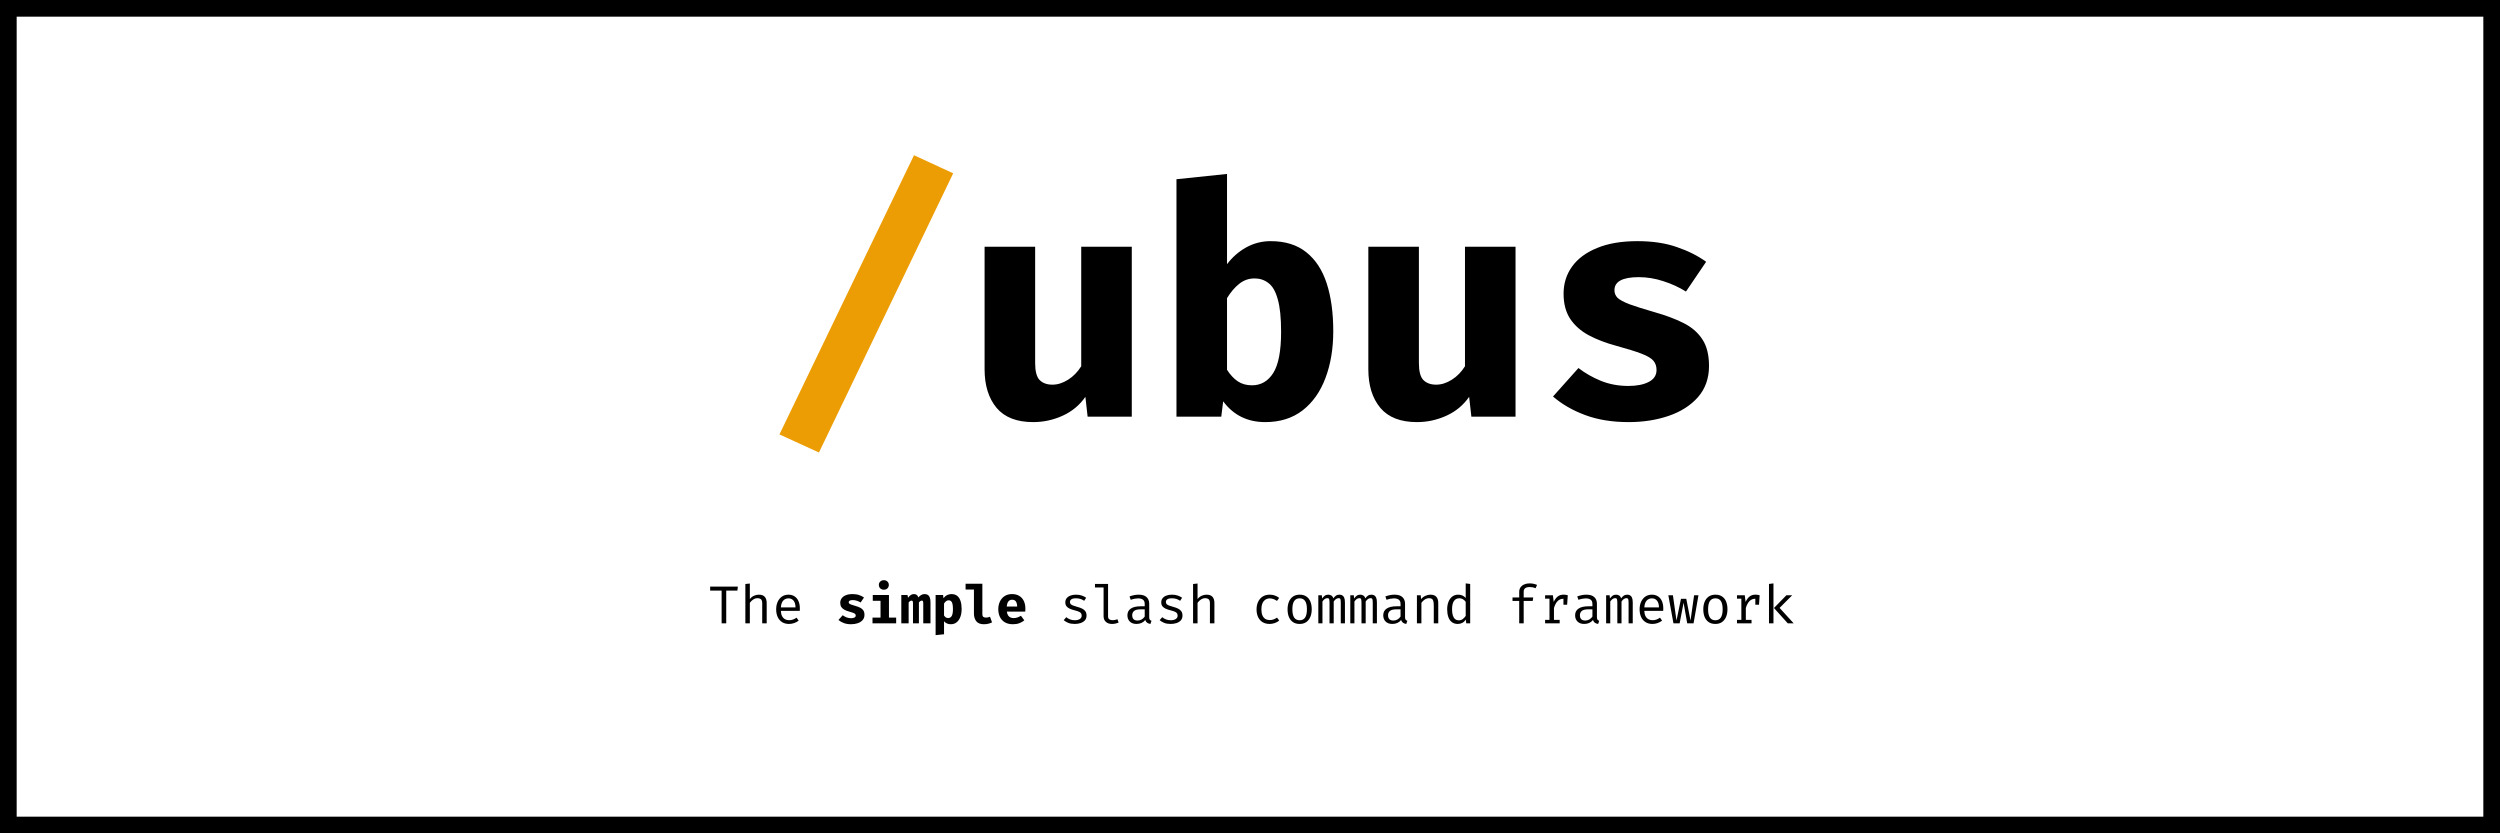 <svg width="750" height="250" viewBox="0 0 750 250" fill="none" xmlns="http://www.w3.org/2000/svg">
<rect width="750" height="250" fill="white"/>
<rect x="2.5" y="2.5" width="745" height="245" stroke="black" stroke-width="5"/>
<path d="M217.87 177.176V187H216.486V177.176H213.046V175.984H221.358L221.214 177.176H217.87ZM224.952 175.056V179.728C225.283 179.285 225.688 178.955 226.168 178.736C226.653 178.512 227.144 178.4 227.64 178.4C228.461 178.4 229.061 178.619 229.44 179.056C229.819 179.493 230.008 180.101 230.008 180.88V187H228.664V180.912C228.664 180.405 228.547 180.037 228.312 179.808C228.077 179.573 227.709 179.456 227.208 179.456C226.888 179.456 226.584 179.528 226.296 179.672C226.008 179.816 225.749 179.995 225.52 180.208C225.291 180.421 225.101 180.64 224.952 180.864V187H223.608V175.2L224.952 175.056ZM234.258 183.264C234.284 183.915 234.41 184.448 234.634 184.864C234.858 185.275 235.154 185.579 235.522 185.776C235.89 185.968 236.29 186.064 236.722 186.064C237.154 186.064 237.543 186 237.89 185.872C238.242 185.744 238.602 185.555 238.97 185.304L239.602 186.192C239.207 186.501 238.756 186.744 238.25 186.92C237.748 187.096 237.234 187.184 236.706 187.184C235.89 187.184 235.194 187 234.618 186.632C234.042 186.264 233.602 185.752 233.298 185.096C232.999 184.435 232.85 183.669 232.85 182.8C232.85 181.947 233.002 181.189 233.306 180.528C233.61 179.867 234.036 179.347 234.586 178.968C235.135 178.589 235.783 178.4 236.53 178.4C237.239 178.4 237.85 178.568 238.362 178.904C238.874 179.235 239.266 179.709 239.538 180.328C239.815 180.941 239.954 181.675 239.954 182.528C239.954 182.672 239.951 182.808 239.946 182.936C239.94 183.059 239.932 183.168 239.922 183.264H234.258ZM236.546 179.504C235.922 179.504 235.399 179.725 234.978 180.168C234.562 180.611 234.324 181.296 234.266 182.224H238.658C238.642 181.323 238.444 180.645 238.066 180.192C237.687 179.733 237.18 179.504 236.546 179.504ZM255.309 185.464C255.731 185.464 256.069 185.397 256.325 185.264C256.587 185.131 256.717 184.931 256.717 184.664C256.717 184.483 256.667 184.331 256.565 184.208C256.464 184.085 256.269 183.968 255.981 183.856C255.693 183.744 255.267 183.611 254.701 183.456C254.184 183.317 253.725 183.141 253.325 182.928C252.931 182.715 252.621 182.44 252.397 182.104C252.179 181.768 252.069 181.349 252.069 180.848C252.069 180.341 252.211 179.891 252.493 179.496C252.776 179.101 253.192 178.792 253.741 178.568C254.291 178.339 254.963 178.224 255.757 178.224C256.515 178.224 257.173 178.323 257.733 178.52C258.299 178.712 258.787 178.957 259.197 179.256L258.189 180.744C257.837 180.525 257.459 180.352 257.053 180.224C256.648 180.091 256.24 180.024 255.829 180.024C255.419 180.024 255.112 180.08 254.909 180.192C254.712 180.299 254.613 180.461 254.613 180.68C254.613 180.824 254.664 180.949 254.765 181.056C254.872 181.157 255.069 181.264 255.357 181.376C255.645 181.483 256.067 181.616 256.621 181.776C257.171 181.931 257.648 182.109 258.053 182.312C258.464 182.515 258.781 182.787 259.005 183.128C259.229 183.464 259.341 183.909 259.341 184.464C259.341 185.083 259.157 185.603 258.789 186.024C258.421 186.44 257.933 186.752 257.325 186.96C256.717 187.168 256.051 187.272 255.325 187.272C254.504 187.272 253.779 187.155 253.149 186.92C252.52 186.685 251.984 186.376 251.541 185.992L252.813 184.568C253.144 184.824 253.517 185.037 253.933 185.208C254.355 185.379 254.813 185.464 255.309 185.464ZM266.687 178.504V185.272H268.847V187H261.751V185.272H264.159V180.232H261.831V178.504H266.687ZM265.159 174.056C265.596 174.056 265.954 174.192 266.231 174.464C266.508 174.736 266.647 175.075 266.647 175.48C266.647 175.885 266.508 176.227 266.231 176.504C265.954 176.776 265.596 176.912 265.159 176.912C264.716 176.912 264.354 176.776 264.071 176.504C263.794 176.227 263.655 175.885 263.655 175.48C263.655 175.075 263.794 174.736 264.071 174.464C264.354 174.192 264.716 174.056 265.159 174.056ZM277.369 178.224C277.774 178.224 278.107 178.309 278.369 178.48C278.63 178.651 278.825 178.92 278.953 179.288C279.081 179.651 279.145 180.125 279.145 180.712V187H276.977V181C276.977 180.701 276.947 180.491 276.889 180.368C276.835 180.245 276.723 180.184 276.553 180.184C276.419 180.184 276.281 180.224 276.137 180.304C275.998 180.379 275.843 180.523 275.673 180.736V187H273.897V181C273.897 180.701 273.867 180.491 273.809 180.368C273.755 180.245 273.643 180.184 273.473 180.184C273.339 180.184 273.201 180.224 273.057 180.304C272.918 180.379 272.763 180.523 272.593 180.736V187H270.393V178.504H272.249L272.417 179.328C272.683 178.965 272.953 178.691 273.225 178.504C273.497 178.317 273.819 178.224 274.193 178.224C274.513 178.224 274.785 178.307 275.009 178.472C275.238 178.632 275.401 178.885 275.497 179.232C275.753 178.933 276.035 178.691 276.345 178.504C276.654 178.317 276.995 178.224 277.369 178.224ZM285.387 178.224C286.128 178.224 286.725 178.408 287.179 178.776C287.632 179.144 287.963 179.664 288.171 180.336C288.384 181.008 288.491 181.805 288.491 182.728C288.491 183.603 288.363 184.384 288.107 185.072C287.851 185.755 287.48 186.293 286.995 186.688C286.509 187.077 285.92 187.272 285.227 187.272C284.4 187.272 283.728 186.976 283.211 186.384V190.28L280.683 190.544V178.504H282.923L283.035 179.456C283.381 179.013 283.76 178.699 284.171 178.512C284.581 178.32 284.987 178.224 285.387 178.224ZM284.603 180.088C284.309 180.088 284.051 180.176 283.827 180.352C283.603 180.528 283.397 180.768 283.211 181.072V184.656C283.387 184.917 283.571 185.109 283.763 185.232C283.96 185.355 284.192 185.416 284.459 185.416C284.907 185.416 285.256 185.213 285.507 184.808C285.757 184.397 285.883 183.715 285.883 182.76C285.883 182.056 285.832 181.512 285.731 181.128C285.629 180.739 285.483 180.469 285.291 180.32C285.099 180.165 284.869 180.088 284.603 180.088ZM294.708 175.128V184.328C294.708 184.669 294.804 184.915 294.996 185.064C295.194 185.208 295.463 185.28 295.804 185.28C296.023 185.28 296.234 185.256 296.436 185.208C296.639 185.155 296.828 185.093 297.004 185.024L297.612 186.712C297.324 186.861 296.978 186.992 296.572 187.104C296.167 187.216 295.695 187.272 295.156 187.272C294.132 187.272 293.38 186.979 292.9 186.392C292.42 185.8 292.18 185.008 292.18 184.016V176.856H289.676V175.128H294.708ZM302.062 183.488C302.121 183.952 302.241 184.328 302.422 184.616C302.609 184.899 302.846 185.107 303.134 185.24C303.422 185.368 303.745 185.432 304.102 185.432C304.491 185.432 304.867 185.368 305.23 185.24C305.593 185.112 305.942 184.941 306.278 184.728L307.294 186.104C306.894 186.445 306.409 186.725 305.838 186.944C305.273 187.163 304.627 187.272 303.902 187.272C302.931 187.272 302.118 187.08 301.462 186.696C300.806 186.307 300.313 185.773 299.982 185.096C299.651 184.419 299.486 183.64 299.486 182.76C299.486 181.923 299.646 181.163 299.966 180.48C300.286 179.792 300.753 179.245 301.366 178.84C301.985 178.429 302.739 178.224 303.63 178.224C304.441 178.224 305.142 178.397 305.734 178.744C306.331 179.091 306.793 179.589 307.118 180.24C307.449 180.891 307.614 181.672 307.614 182.584C307.614 182.728 307.609 182.883 307.598 183.048C307.593 183.213 307.582 183.36 307.566 183.488H302.062ZM303.63 179.92C303.177 179.92 302.811 180.083 302.534 180.408C302.257 180.733 302.089 181.253 302.03 181.968H305.15C305.145 181.349 305.025 180.853 304.79 180.48C304.555 180.107 304.169 179.92 303.63 179.92ZM322.41 186.072C323.055 186.072 323.564 185.952 323.938 185.712C324.316 185.467 324.506 185.141 324.506 184.736C324.506 184.48 324.458 184.259 324.362 184.072C324.271 183.885 324.082 183.717 323.794 183.568C323.506 183.419 323.063 183.269 322.466 183.12C321.884 182.976 321.378 182.811 320.946 182.624C320.519 182.432 320.186 182.184 319.946 181.88C319.711 181.576 319.594 181.181 319.594 180.696C319.594 180.221 319.727 179.813 319.993 179.472C320.266 179.125 320.642 178.861 321.122 178.68C321.602 178.493 322.159 178.4 322.794 178.4C323.471 178.4 324.06 178.491 324.562 178.672C325.068 178.848 325.498 179.067 325.85 179.328L325.258 180.24C324.938 180.021 324.586 179.843 324.202 179.704C323.818 179.56 323.354 179.488 322.81 179.488C322.148 179.488 321.679 179.592 321.402 179.8C321.124 180.003 320.986 180.267 320.986 180.592C320.986 180.837 321.052 181.043 321.186 181.208C321.324 181.368 321.556 181.515 321.882 181.648C322.207 181.776 322.655 181.917 323.226 182.072C323.775 182.216 324.252 182.389 324.658 182.592C325.068 182.795 325.388 183.061 325.618 183.392C325.847 183.723 325.962 184.149 325.962 184.672C325.962 185.269 325.791 185.755 325.45 186.128C325.108 186.496 324.666 186.765 324.122 186.936C323.583 187.101 323.012 187.184 322.41 187.184C321.647 187.184 320.996 187.075 320.458 186.856C319.924 186.632 319.476 186.363 319.113 186.048L319.882 185.16C320.212 185.432 320.591 185.653 321.018 185.824C321.45 185.989 321.914 186.072 322.41 186.072ZM332.419 175.184V184.92C332.419 185.336 332.547 185.632 332.803 185.808C333.065 185.979 333.401 186.064 333.811 186.064C334.067 186.064 334.31 186.037 334.539 185.984C334.769 185.931 334.998 185.859 335.227 185.768L335.587 186.752C335.358 186.864 335.073 186.963 334.731 187.048C334.395 187.139 334.014 187.184 333.587 187.184C332.841 187.184 332.235 186.979 331.771 186.568C331.307 186.152 331.075 185.579 331.075 184.848V176.248H328.491V175.184H332.419ZM344.765 185.16C344.765 185.496 344.821 185.741 344.933 185.896C345.045 186.051 345.218 186.165 345.453 186.24L345.125 187.184C344.762 187.136 344.445 187.021 344.173 186.84C343.901 186.653 343.704 186.373 343.581 186C343.277 186.389 342.898 186.685 342.445 186.888C341.992 187.085 341.49 187.184 340.941 187.184C340.098 187.184 339.434 186.947 338.949 186.472C338.464 185.997 338.221 185.368 338.221 184.584C338.221 183.715 338.56 183.048 339.237 182.584C339.914 182.12 340.893 181.888 342.173 181.888H343.413V181.184C343.413 180.576 343.234 180.147 342.877 179.896C342.525 179.64 342.034 179.512 341.405 179.512C341.128 179.512 340.802 179.547 340.429 179.616C340.056 179.68 339.65 179.789 339.213 179.944L338.861 178.928C339.378 178.736 339.864 178.6 340.317 178.52C340.77 178.44 341.202 178.4 341.613 178.4C342.664 178.4 343.45 178.645 343.973 179.136C344.501 179.621 344.765 180.283 344.765 181.12V185.16ZM341.285 186.16C341.701 186.16 342.098 186.056 342.477 185.848C342.856 185.635 343.168 185.341 343.413 184.968V182.8H342.197C341.269 182.8 340.613 182.96 340.229 183.28C339.85 183.6 339.661 184.029 339.661 184.568C339.661 185.091 339.794 185.488 340.061 185.76C340.333 186.027 340.741 186.16 341.285 186.16ZM351.191 186.072C351.836 186.072 352.345 185.952 352.719 185.712C353.097 185.467 353.287 185.141 353.287 184.736C353.287 184.48 353.239 184.259 353.143 184.072C353.052 183.885 352.863 183.717 352.575 183.568C352.287 183.419 351.844 183.269 351.247 183.12C350.665 182.976 350.159 182.811 349.727 182.624C349.3 182.432 348.967 182.184 348.727 181.88C348.492 181.576 348.375 181.181 348.375 180.696C348.375 180.221 348.508 179.813 348.775 179.472C349.047 179.125 349.423 178.861 349.903 178.68C350.383 178.493 350.94 178.4 351.575 178.4C352.252 178.4 352.841 178.491 353.343 178.672C353.849 178.848 354.279 179.067 354.631 179.328L354.039 180.24C353.719 180.021 353.367 179.843 352.983 179.704C352.599 179.56 352.135 179.488 351.591 179.488C350.929 179.488 350.46 179.592 350.183 179.8C349.905 180.003 349.767 180.267 349.767 180.592C349.767 180.837 349.833 181.043 349.967 181.208C350.105 181.368 350.337 181.515 350.663 181.648C350.988 181.776 351.436 181.917 352.007 182.072C352.556 182.216 353.033 182.389 353.439 182.592C353.849 182.795 354.169 183.061 354.399 183.392C354.628 183.723 354.743 184.149 354.743 184.672C354.743 185.269 354.572 185.755 354.231 186.128C353.889 186.496 353.447 186.765 352.903 186.936C352.364 187.101 351.793 187.184 351.191 187.184C350.428 187.184 349.777 187.075 349.239 186.856C348.705 186.632 348.257 186.363 347.895 186.048L348.663 185.16C348.993 185.432 349.372 185.653 349.799 185.824C350.231 185.989 350.695 186.072 351.191 186.072ZM359.265 175.056V179.728C359.595 179.285 360.001 178.955 360.481 178.736C360.966 178.512 361.457 178.4 361.953 178.4C362.774 178.4 363.374 178.619 363.753 179.056C364.131 179.493 364.321 180.101 364.321 180.88V187H362.977V180.912C362.977 180.405 362.859 180.037 362.625 179.808C362.39 179.573 362.022 179.456 361.521 179.456C361.201 179.456 360.897 179.528 360.609 179.672C360.321 179.816 360.062 179.995 359.833 180.208C359.603 180.421 359.414 180.64 359.265 180.864V187H357.921V175.2L359.265 175.056ZM380.916 186.024C381.337 186.024 381.729 185.955 382.092 185.816C382.46 185.677 382.799 185.501 383.108 185.288L383.764 186.168C383.396 186.483 382.953 186.731 382.436 186.912C381.919 187.093 381.412 187.184 380.916 187.184C380.079 187.184 379.364 187.005 378.772 186.648C378.185 186.285 377.737 185.779 377.428 185.128C377.119 184.472 376.964 183.704 376.964 182.824C376.964 181.981 377.119 181.227 377.428 180.56C377.743 179.888 378.193 179.36 378.78 178.976C379.372 178.592 380.089 178.4 380.932 178.4C381.471 178.4 381.975 178.483 382.444 178.648C382.919 178.808 383.353 179.051 383.748 179.376L383.092 180.272C382.735 180.021 382.375 179.835 382.012 179.712C381.655 179.584 381.289 179.52 380.916 179.52C380.191 179.52 379.593 179.792 379.124 180.336C378.655 180.88 378.42 181.709 378.42 182.824C378.42 183.571 378.527 184.181 378.74 184.656C378.959 185.125 379.255 185.472 379.628 185.696C380.007 185.915 380.436 186.024 380.916 186.024ZM389.91 178.4C390.704 178.4 391.368 178.581 391.902 178.944C392.44 179.301 392.843 179.808 393.11 180.464C393.382 181.12 393.518 181.893 393.518 182.784C393.518 183.643 393.379 184.403 393.102 185.064C392.824 185.725 392.416 186.245 391.878 186.624C391.344 186.997 390.683 187.184 389.894 187.184C389.104 187.184 388.44 187.003 387.902 186.64C387.363 186.277 386.955 185.768 386.678 185.112C386.406 184.451 386.27 183.68 386.27 182.8C386.27 181.931 386.408 181.165 386.686 180.504C386.963 179.843 387.371 179.328 387.91 178.96C388.454 178.587 389.12 178.4 389.91 178.4ZM389.91 179.496C389.184 179.496 388.635 179.765 388.262 180.304C387.894 180.837 387.71 181.669 387.71 182.8C387.71 183.909 387.891 184.733 388.254 185.272C388.622 185.811 389.168 186.08 389.894 186.08C390.619 186.08 391.163 185.811 391.526 185.272C391.894 184.733 392.078 183.904 392.078 182.784C392.078 181.664 391.896 180.837 391.534 180.304C391.171 179.765 390.63 179.496 389.91 179.496ZM401.848 178.4C402.12 178.4 402.378 178.459 402.624 178.576C402.874 178.693 403.08 178.92 403.24 179.256C403.4 179.592 403.48 180.083 403.48 180.728V187H402.232V180.944C402.232 180.416 402.2 180.035 402.136 179.8C402.072 179.565 401.888 179.448 401.584 179.448C401.333 179.448 401.082 179.528 400.832 179.688C400.586 179.843 400.346 180.099 400.112 180.456V187H398.856V180.944C398.856 180.416 398.824 180.035 398.76 179.8C398.696 179.565 398.512 179.448 398.208 179.448C397.946 179.448 397.693 179.528 397.448 179.688C397.208 179.843 396.97 180.099 396.736 180.456V187H395.496V178.576H396.552L396.632 179.552C396.861 179.227 397.117 178.955 397.4 178.736C397.688 178.512 398.042 178.4 398.464 178.4C398.784 178.4 399.085 178.477 399.368 178.632C399.65 178.781 399.858 179.075 399.992 179.512C400.221 179.181 400.48 178.915 400.768 178.712C401.056 178.504 401.416 178.4 401.848 178.4ZM411.441 178.4C411.713 178.4 411.972 178.459 412.217 178.576C412.468 178.693 412.673 178.92 412.833 179.256C412.993 179.592 413.073 180.083 413.073 180.728V187H411.825V180.944C411.825 180.416 411.793 180.035 411.729 179.8C411.665 179.565 411.481 179.448 411.177 179.448C410.927 179.448 410.676 179.528 410.425 179.688C410.18 179.843 409.94 180.099 409.705 180.456V187H408.449V180.944C408.449 180.416 408.417 180.035 408.353 179.8C408.289 179.565 408.105 179.448 407.801 179.448C407.54 179.448 407.287 179.528 407.041 179.688C406.801 179.843 406.564 180.099 406.329 180.456V187H405.089V178.576H406.145L406.225 179.552C406.455 179.227 406.711 178.955 406.993 178.736C407.281 178.512 407.636 178.4 408.057 178.4C408.377 178.4 408.679 178.477 408.961 178.632C409.244 178.781 409.452 179.075 409.585 179.512C409.815 179.181 410.073 178.915 410.361 178.712C410.649 178.504 411.009 178.4 411.441 178.4ZM421.515 185.16C421.515 185.496 421.571 185.741 421.683 185.896C421.795 186.051 421.968 186.165 422.203 186.24L421.875 187.184C421.512 187.136 421.195 187.021 420.923 186.84C420.651 186.653 420.454 186.373 420.331 186C420.027 186.389 419.648 186.685 419.195 186.888C418.742 187.085 418.24 187.184 417.691 187.184C416.848 187.184 416.184 186.947 415.699 186.472C415.214 185.997 414.971 185.368 414.971 184.584C414.971 183.715 415.31 183.048 415.987 182.584C416.664 182.12 417.643 181.888 418.923 181.888H420.163V181.184C420.163 180.576 419.984 180.147 419.627 179.896C419.275 179.64 418.784 179.512 418.155 179.512C417.878 179.512 417.552 179.547 417.179 179.616C416.806 179.68 416.4 179.789 415.963 179.944L415.611 178.928C416.128 178.736 416.614 178.6 417.067 178.52C417.52 178.44 417.952 178.4 418.363 178.4C419.414 178.4 420.2 178.645 420.723 179.136C421.251 179.621 421.515 180.283 421.515 181.12V185.16ZM418.035 186.16C418.451 186.16 418.848 186.056 419.227 185.848C419.606 185.635 419.918 185.341 420.163 184.968V182.8H418.947C418.019 182.8 417.363 182.96 416.979 183.28C416.6 183.6 416.411 184.029 416.411 184.568C416.411 185.091 416.544 185.488 416.811 185.76C417.083 186.027 417.491 186.16 418.035 186.16ZM425.077 187V178.576H426.221L426.325 179.744C426.666 179.312 427.093 178.981 427.605 178.752C428.122 178.517 428.623 178.4 429.109 178.4C429.935 178.4 430.535 178.619 430.909 179.056C431.287 179.493 431.477 180.101 431.477 180.88V187H430.133V181.872C430.133 181.296 430.101 180.832 430.037 180.48C429.973 180.123 429.839 179.864 429.637 179.704C429.434 179.539 429.119 179.456 428.693 179.456C428.362 179.456 428.05 179.528 427.757 179.672C427.469 179.816 427.21 179.997 426.981 180.216C426.757 180.429 426.57 180.645 426.421 180.864V187H425.077ZM439.711 175.016L441.055 175.184V187H439.879L439.751 185.888C439.436 186.336 439.073 186.664 438.663 186.872C438.257 187.08 437.823 187.184 437.359 187.184C436.628 187.184 436.025 187 435.551 186.632C435.076 186.264 434.724 185.752 434.495 185.096C434.265 184.435 434.151 183.669 434.151 182.8C434.151 181.957 434.281 181.205 434.543 180.544C434.804 179.877 435.18 179.355 435.671 178.976C436.167 178.592 436.761 178.4 437.455 178.4C437.94 178.4 438.367 178.485 438.735 178.656C439.103 178.821 439.428 179.067 439.711 179.392V175.016ZM437.807 179.48C437.103 179.48 436.561 179.755 436.183 180.304C435.804 180.853 435.615 181.685 435.615 182.8C435.615 183.525 435.692 184.133 435.847 184.624C436.001 185.115 436.228 185.483 436.527 185.728C436.831 185.973 437.201 186.096 437.639 186.096C438.119 186.096 438.527 185.96 438.863 185.688C439.204 185.416 439.487 185.109 439.711 184.768V180.56C439.481 180.219 439.204 179.955 438.879 179.768C438.553 179.576 438.196 179.48 437.807 179.48ZM458.834 175.016C459.287 175.016 459.698 175.056 460.066 175.136C460.434 175.216 460.783 175.328 461.114 175.472L460.682 176.472C460.41 176.355 460.122 176.267 459.818 176.208C459.514 176.149 459.199 176.12 458.874 176.12C458.287 176.12 457.845 176.235 457.546 176.464C457.253 176.693 457.106 177.045 457.106 177.52V179.232H459.962L459.818 180.288H457.106V187H455.762V180.288H453.754V179.232H455.762V177.552C455.762 177.029 455.895 176.579 456.162 176.2C456.434 175.821 456.802 175.531 457.266 175.328C457.73 175.12 458.253 175.016 458.834 175.016ZM463.532 187V185.968H464.844V179.608H463.532V178.576H465.868L466.116 180.568C466.441 179.875 466.836 179.339 467.3 178.96C467.764 178.581 468.377 178.392 469.14 178.392C469.374 178.392 469.582 178.411 469.764 178.448C469.95 178.48 470.14 178.523 470.332 178.576L469.94 179.776C469.764 179.728 469.604 179.693 469.46 179.672C469.316 179.645 469.15 179.632 468.964 179.632C468.318 179.632 467.764 179.861 467.3 180.32C466.836 180.779 466.465 181.472 466.188 182.4V185.968H467.9V187H463.532ZM469.036 181.424V179.592L469.172 178.576H470.332L470.14 181.424H469.036ZM479.078 185.16C479.078 185.496 479.134 185.741 479.246 185.896C479.358 186.051 479.531 186.165 479.766 186.24L479.438 187.184C479.075 187.136 478.758 187.021 478.486 186.84C478.214 186.653 478.016 186.373 477.894 186C477.59 186.389 477.211 186.685 476.758 186.888C476.304 187.085 475.803 187.184 475.254 187.184C474.411 187.184 473.747 186.947 473.262 186.472C472.776 185.997 472.534 185.368 472.534 184.584C472.534 183.715 472.872 183.048 473.549 182.584C474.227 182.12 475.206 181.888 476.486 181.888H477.726V181.184C477.726 180.576 477.547 180.147 477.19 179.896C476.838 179.64 476.347 179.512 475.718 179.512C475.44 179.512 475.115 179.547 474.742 179.616C474.368 179.68 473.963 179.789 473.526 179.944L473.174 178.928C473.691 178.736 474.176 178.6 474.63 178.52C475.083 178.44 475.515 178.4 475.926 178.4C476.976 178.4 477.763 178.645 478.286 179.136C478.814 179.621 479.078 180.283 479.078 181.12V185.16ZM475.598 186.16C476.014 186.16 476.411 186.056 476.79 185.848C477.168 185.635 477.48 185.341 477.726 184.968V182.8H476.51C475.582 182.8 474.926 182.96 474.542 183.28C474.163 183.6 473.974 184.029 473.974 184.568C473.974 185.091 474.107 185.488 474.374 185.76C474.646 186.027 475.054 186.16 475.598 186.16ZM488.191 178.4C488.463 178.4 488.722 178.459 488.967 178.576C489.218 178.693 489.423 178.92 489.583 179.256C489.743 179.592 489.823 180.083 489.823 180.728V187H488.575V180.944C488.575 180.416 488.543 180.035 488.479 179.8C488.415 179.565 488.231 179.448 487.927 179.448C487.677 179.448 487.426 179.528 487.175 179.688C486.93 179.843 486.69 180.099 486.455 180.456V187H485.199V180.944C485.199 180.416 485.167 180.035 485.103 179.8C485.039 179.565 484.855 179.448 484.551 179.448C484.29 179.448 484.037 179.528 483.791 179.688C483.551 179.843 483.314 180.099 483.079 180.456V187H481.839V178.576H482.895L482.975 179.552C483.205 179.227 483.461 178.955 483.743 178.736C484.031 178.512 484.386 178.4 484.807 178.4C485.127 178.4 485.429 178.477 485.711 178.632C485.994 178.781 486.202 179.075 486.335 179.512C486.565 179.181 486.823 178.915 487.111 178.712C487.399 178.504 487.759 178.4 488.191 178.4ZM493.289 183.264C493.316 183.915 493.441 184.448 493.665 184.864C493.889 185.275 494.185 185.579 494.553 185.776C494.921 185.968 495.321 186.064 495.753 186.064C496.185 186.064 496.574 186 496.921 185.872C497.273 185.744 497.633 185.555 498.001 185.304L498.633 186.192C498.238 186.501 497.788 186.744 497.281 186.92C496.78 187.096 496.265 187.184 495.737 187.184C494.921 187.184 494.225 187 493.649 186.632C493.073 186.264 492.633 185.752 492.329 185.096C492.03 184.435 491.881 183.669 491.881 182.8C491.881 181.947 492.033 181.189 492.337 180.528C492.641 179.867 493.068 179.347 493.617 178.968C494.166 178.589 494.814 178.4 495.561 178.4C496.27 178.4 496.881 178.568 497.393 178.904C497.905 179.235 498.297 179.709 498.569 180.328C498.846 180.941 498.985 181.675 498.985 182.528C498.985 182.672 498.982 182.808 498.977 182.936C498.972 183.059 498.964 183.168 498.953 183.264H493.289ZM495.577 179.504C494.953 179.504 494.43 179.725 494.009 180.168C493.593 180.611 493.356 181.296 493.297 182.224H497.689C497.673 181.323 497.476 180.645 497.097 180.192C496.718 179.733 496.212 179.504 495.577 179.504ZM508.067 187H506.163L505.075 180.816L503.891 187H502.035L500.499 178.576H501.875L502.947 186.168L504.291 179.648H505.883L507.155 186.168L508.227 178.576H509.539L508.067 187ZM514.629 178.4C515.423 178.4 516.087 178.581 516.621 178.944C517.159 179.301 517.562 179.808 517.829 180.464C518.101 181.12 518.237 181.893 518.237 182.784C518.237 183.643 518.098 184.403 517.821 185.064C517.543 185.725 517.135 186.245 516.597 186.624C516.063 186.997 515.402 187.184 514.613 187.184C513.823 187.184 513.159 187.003 512.621 186.64C512.082 186.277 511.674 185.768 511.397 185.112C511.125 184.451 510.988 183.68 510.988 182.8C510.988 181.931 511.127 181.165 511.405 180.504C511.682 179.843 512.09 179.328 512.629 178.96C513.173 178.587 513.839 178.4 514.629 178.4ZM514.629 179.496C513.903 179.496 513.354 179.765 512.981 180.304C512.613 180.837 512.429 181.669 512.429 182.8C512.429 183.909 512.61 184.733 512.973 185.272C513.341 185.811 513.887 186.08 514.613 186.08C515.338 186.08 515.882 185.811 516.245 185.272C516.613 184.733 516.797 183.904 516.797 182.784C516.797 181.664 516.615 180.837 516.253 180.304C515.89 179.765 515.349 179.496 514.629 179.496ZM521.094 187V185.968H522.406V179.608H521.094V178.576H523.43L523.678 180.568C524.004 179.875 524.398 179.339 524.862 178.96C525.326 178.581 525.94 178.392 526.702 178.392C526.937 178.392 527.145 178.411 527.326 178.448C527.513 178.48 527.702 178.523 527.894 178.576L527.502 179.776C527.326 179.728 527.166 179.693 527.022 179.672C526.878 179.645 526.713 179.632 526.526 179.632C525.881 179.632 525.326 179.861 524.862 180.32C524.398 180.779 524.028 181.472 523.75 182.4V185.968H525.462V187H521.094ZM526.598 181.424V179.592L526.734 178.576H527.894L527.702 181.424H526.598ZM537.664 178.576L533.872 182.368L538.104 187H536.336L532.192 182.4L535.92 178.576H537.664ZM532.04 175.016V187H530.696V175.184L532.04 175.016Z" fill="black"/>
<path d="M245.686 135.752L233.83 130.328L274.198 46.568L285.958 51.992L245.686 135.752Z" fill="#EC9D04"/>
<path d="M310.544 74.024V108.92C310.544 111.384 310.992 113.08 311.888 114.008C312.816 114.936 314.096 115.4 315.728 115.4C317.296 115.4 318.864 114.904 320.432 113.912C322 112.92 323.312 111.576 324.368 109.88V74.024H339.536V125H326.288L325.616 119.048C323.888 121.544 321.616 123.432 318.8 124.712C315.984 125.992 313.04 126.632 309.968 126.632C305.04 126.632 301.376 125.208 298.976 122.36C296.576 119.48 295.376 115.624 295.376 110.792V74.024H310.544ZM368.107 79.256C369.707 77.144 371.627 75.464 373.867 74.216C376.139 72.968 378.571 72.344 381.163 72.344C385.547 72.344 389.115 73.448 391.867 75.656C394.651 77.864 396.699 80.984 398.011 85.016C399.323 89.048 399.979 93.832 399.979 99.368C399.979 104.616 399.195 109.304 397.627 113.432C396.091 117.528 393.803 120.76 390.763 123.128C387.723 125.464 383.995 126.632 379.579 126.632C374.235 126.632 370.027 124.552 366.955 120.392L366.379 125H352.939V53.768L368.107 52.184V79.256ZM375.595 115.592C378.283 115.592 380.411 114.36 381.979 111.896C383.547 109.4 384.331 105.288 384.331 99.56C384.331 95.336 383.995 92.072 383.323 89.768C382.683 87.432 381.755 85.816 380.539 84.92C379.355 83.992 377.963 83.528 376.363 83.528C374.667 83.528 373.147 84.056 371.803 85.112C370.459 86.168 369.227 87.608 368.107 89.432V110.936C369.067 112.44 370.139 113.592 371.323 114.392C372.507 115.192 373.931 115.592 375.595 115.592ZM425.669 74.024V108.92C425.669 111.384 426.117 113.08 427.013 114.008C427.941 114.936 429.221 115.4 430.853 115.4C432.421 115.4 433.989 114.904 435.557 113.912C437.125 112.92 438.437 111.576 439.493 109.88V74.024H454.661V125H441.413L440.741 119.048C439.013 121.544 436.741 123.432 433.925 124.712C431.109 125.992 428.165 126.632 425.093 126.632C420.165 126.632 416.501 125.208 414.101 122.36C411.701 119.48 410.501 115.624 410.501 110.792V74.024H425.669ZM488.512 115.784C491.04 115.784 493.072 115.384 494.608 114.584C496.176 113.784 496.96 112.584 496.96 110.984C496.96 109.896 496.656 108.984 496.048 108.248C495.44 107.512 494.272 106.808 492.544 106.136C490.816 105.464 488.256 104.664 484.864 103.736C481.76 102.904 479.008 101.848 476.608 100.568C474.24 99.288 472.384 97.64 471.04 95.624C469.728 93.608 469.072 91.096 469.072 88.088C469.072 85.048 469.92 82.344 471.616 79.976C473.312 77.608 475.808 75.752 479.104 74.408C482.4 73.032 486.432 72.344 491.2 72.344C495.744 72.344 499.696 72.936 503.056 74.12C506.448 75.272 509.376 76.744 511.84 78.536L505.792 87.464C503.68 86.152 501.408 85.112 498.976 84.344C496.544 83.544 494.096 83.144 491.632 83.144C489.168 83.144 487.328 83.48 486.112 84.152C484.928 84.792 484.336 85.768 484.336 87.08C484.336 87.944 484.64 88.696 485.248 89.336C485.888 89.944 487.072 90.584 488.8 91.256C490.528 91.896 493.056 92.696 496.384 93.656C499.68 94.584 502.544 95.656 504.976 96.872C507.44 98.088 509.344 99.72 510.688 101.768C512.032 103.784 512.704 106.456 512.704 109.784C512.704 113.496 511.6 116.616 509.392 119.144C507.184 121.64 504.256 123.512 500.608 124.76C496.96 126.008 492.96 126.632 488.608 126.632C483.68 126.632 479.328 125.928 475.552 124.52C471.776 123.112 468.56 121.256 465.904 118.952L473.536 110.408C475.52 111.944 477.76 113.224 480.256 114.248C482.784 115.272 485.536 115.784 488.512 115.784Z" fill="black"/>
</svg>
